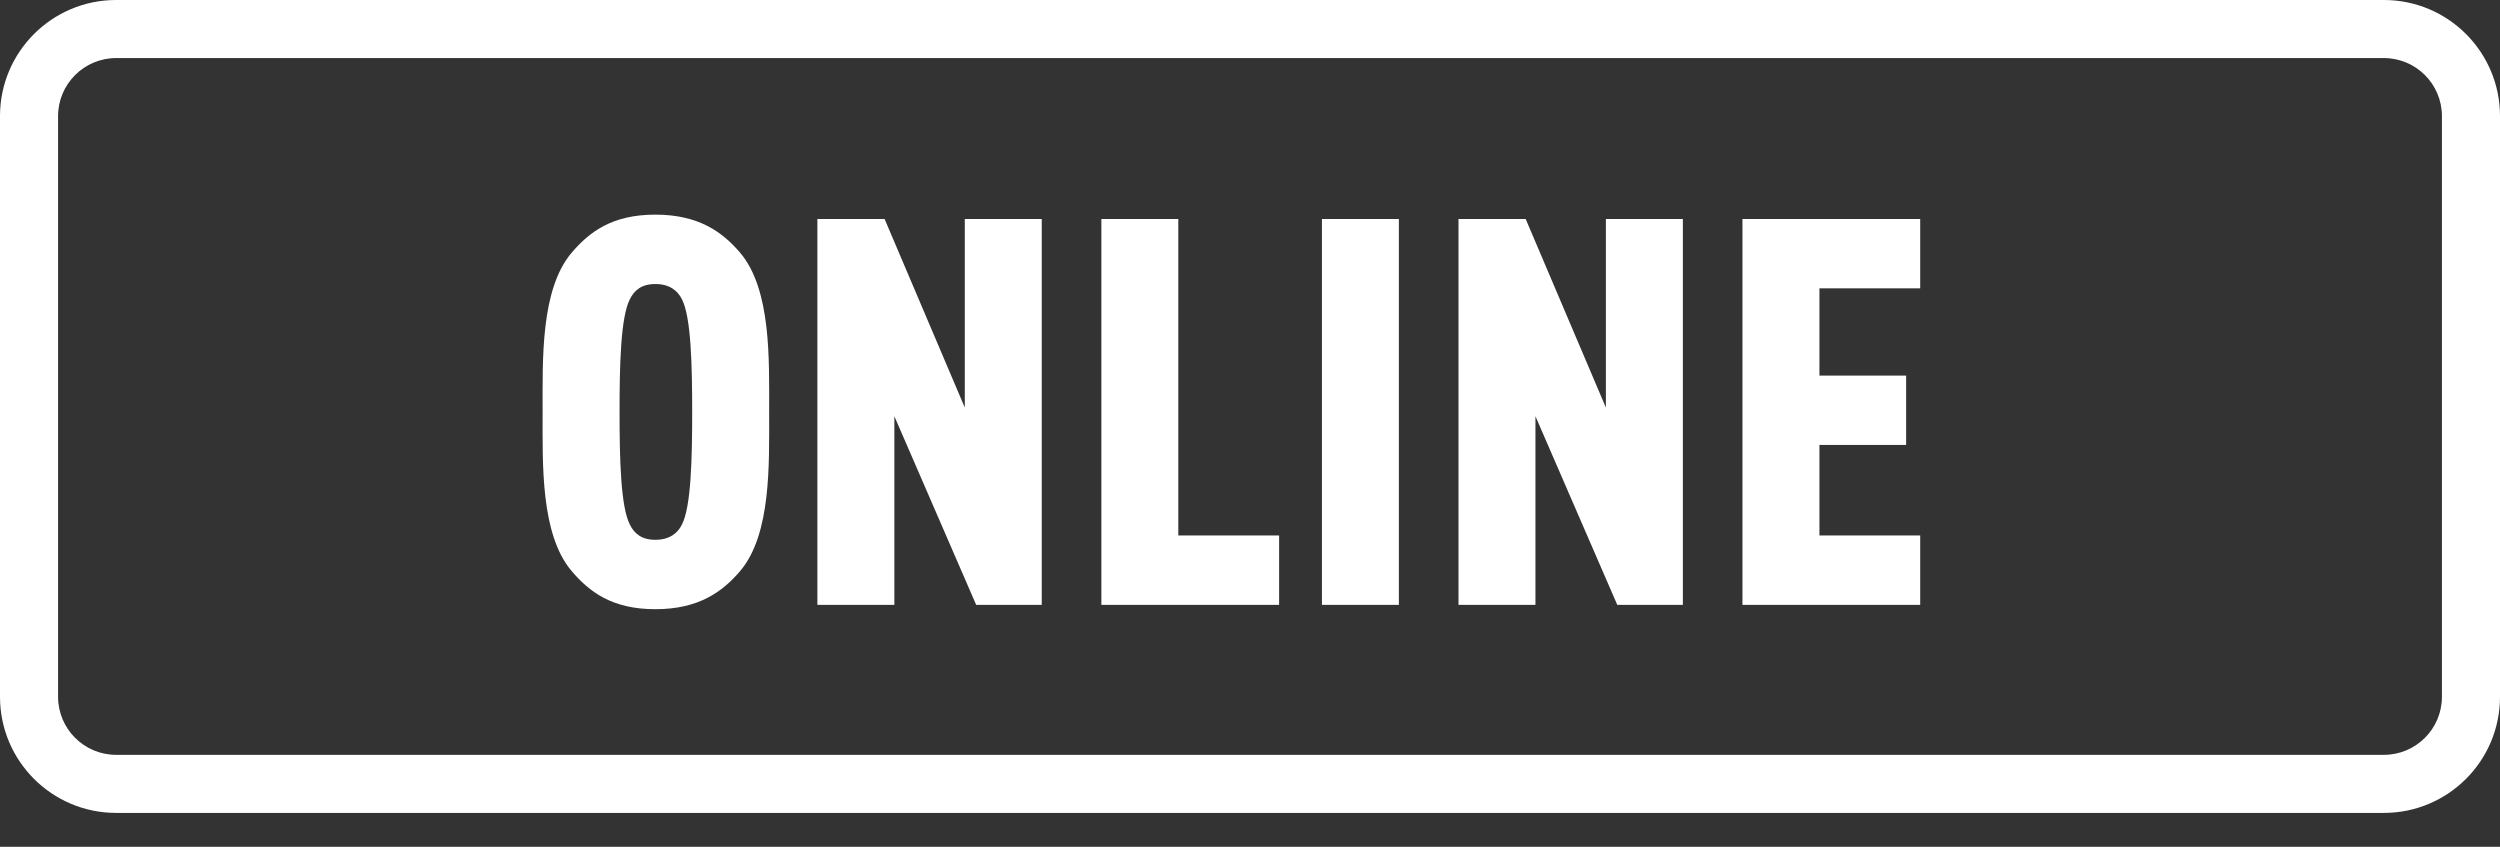 <?xml version="1.0" encoding="UTF-8"?>
<svg width="62px" height="21px" viewBox="0 0 62 21" version="1.1" xmlns="http://www.w3.org/2000/svg" xmlns:xlink="http://www.w3.org/1999/xlink">
    <rect x="0" y="0" width="62" height="21" fill="#333333" stroke="none"/>
    <!-- Generator: Sketch 49.3 (51167) - http://www.bohemiancoding.com/sketch -->
    <title>Group 30</title>
    <desc>Created with Sketch.</desc>
    <defs></defs>
    <g id="Page-1" stroke="none" stroke-width="1" fill="none" fill-rule="evenodd">
        <g id="detail" transform="translate(-1008, -589)" fill="#FFFFFF">
            <g id="detail-top" transform="translate(0, 63)">
                <g id="Group-3" transform="translate(968, 308)">
                    <g id="Group-20" transform="translate(0, 43)">
                        <g id="Group-2" transform="translate(40, 144)">
                            <g id="Group-30" transform="translate(0, 31)">
                                <path d="M2.88,1.44 C2.085,1.44 1.44,2.085 1.44,2.88 L1.44,17.28 C1.44,18.075 2.085,18.72 2.88,18.72 L59.12,18.72 C59.915,18.72 60.56,18.075 60.56,17.28 L60.56,2.88 C60.56,2.085 59.915,1.44 59.12,1.44 L2.88,1.44 Z M2.88,0 L59.12,0 C60.711,-2.9218482e-16 62,1.289 62,2.88 L62,17.28 C62,18.871 60.711,20.16 59.12,20.16 L2.88,20.16 C1.289,20.16 -6.93388539e-16,18.871 -8.8817842e-16,17.28 L0,2.88 C-1.9478988e-16,1.289 1.289,2.9218482e-16 2.88,0 Z" id="Rectangle-7-Copy-2" fill-rule="nonzero"></path>
                                <path d="M19.075,10.215 C19.075,11.506 19.129,13.239 18.363,14.153 C17.919,14.677 17.328,15.108 16.252,15.108 C15.177,15.108 14.613,14.677 14.169,14.153 C13.403,13.239 13.457,11.506 13.457,10.215 C13.457,8.925 13.403,7.191 14.169,6.277 C14.613,5.753 15.177,5.323 16.252,5.323 C17.328,5.323 17.919,5.753 18.363,6.277 C19.129,7.191 19.075,8.925 19.075,10.215 Z M17.166,10.215 C17.166,9.06 17.14,7.863 16.911,7.42 C16.804,7.205 16.602,7.044 16.252,7.044 C15.903,7.044 15.728,7.205 15.621,7.42 C15.392,7.863 15.365,9.06 15.365,10.215 C15.365,11.371 15.392,12.567 15.621,13.011 C15.728,13.226 15.903,13.387 16.252,13.387 C16.602,13.387 16.804,13.226 16.911,13.011 C17.14,12.567 17.166,11.371 17.166,10.215 Z M25.835,15 L24.209,15 L22.18,10.323 L22.18,15 L20.271,15 L20.271,5.431 L21.938,5.431 L23.927,10.108 L23.927,5.431 L25.835,5.431 L25.835,15 Z M31.722,15 L27.314,15 L27.314,5.431 L29.222,5.431 L29.222,13.28 L31.722,13.28 L31.722,15 Z M34.692,15 L32.784,15 L32.784,5.431 L34.692,5.431 L34.692,15 Z M41.735,15 L40.108,15 L38.079,10.323 L38.079,15 L36.171,15 L36.171,5.431 L37.837,5.431 L39.826,10.108 L39.826,5.431 L41.735,5.431 L41.735,15 Z M47.621,15 L43.213,15 L43.213,5.431 L47.621,5.431 L47.621,7.151 L45.122,7.151 L45.122,9.315 L47.272,9.315 L47.272,11.035 L45.122,11.035 L45.122,13.28 L47.621,13.28 L47.621,15 Z" id="online"></path>
                            </g>
                        </g>
                    </g>
                </g>
            </g>
        </g>
    </g>
</svg>